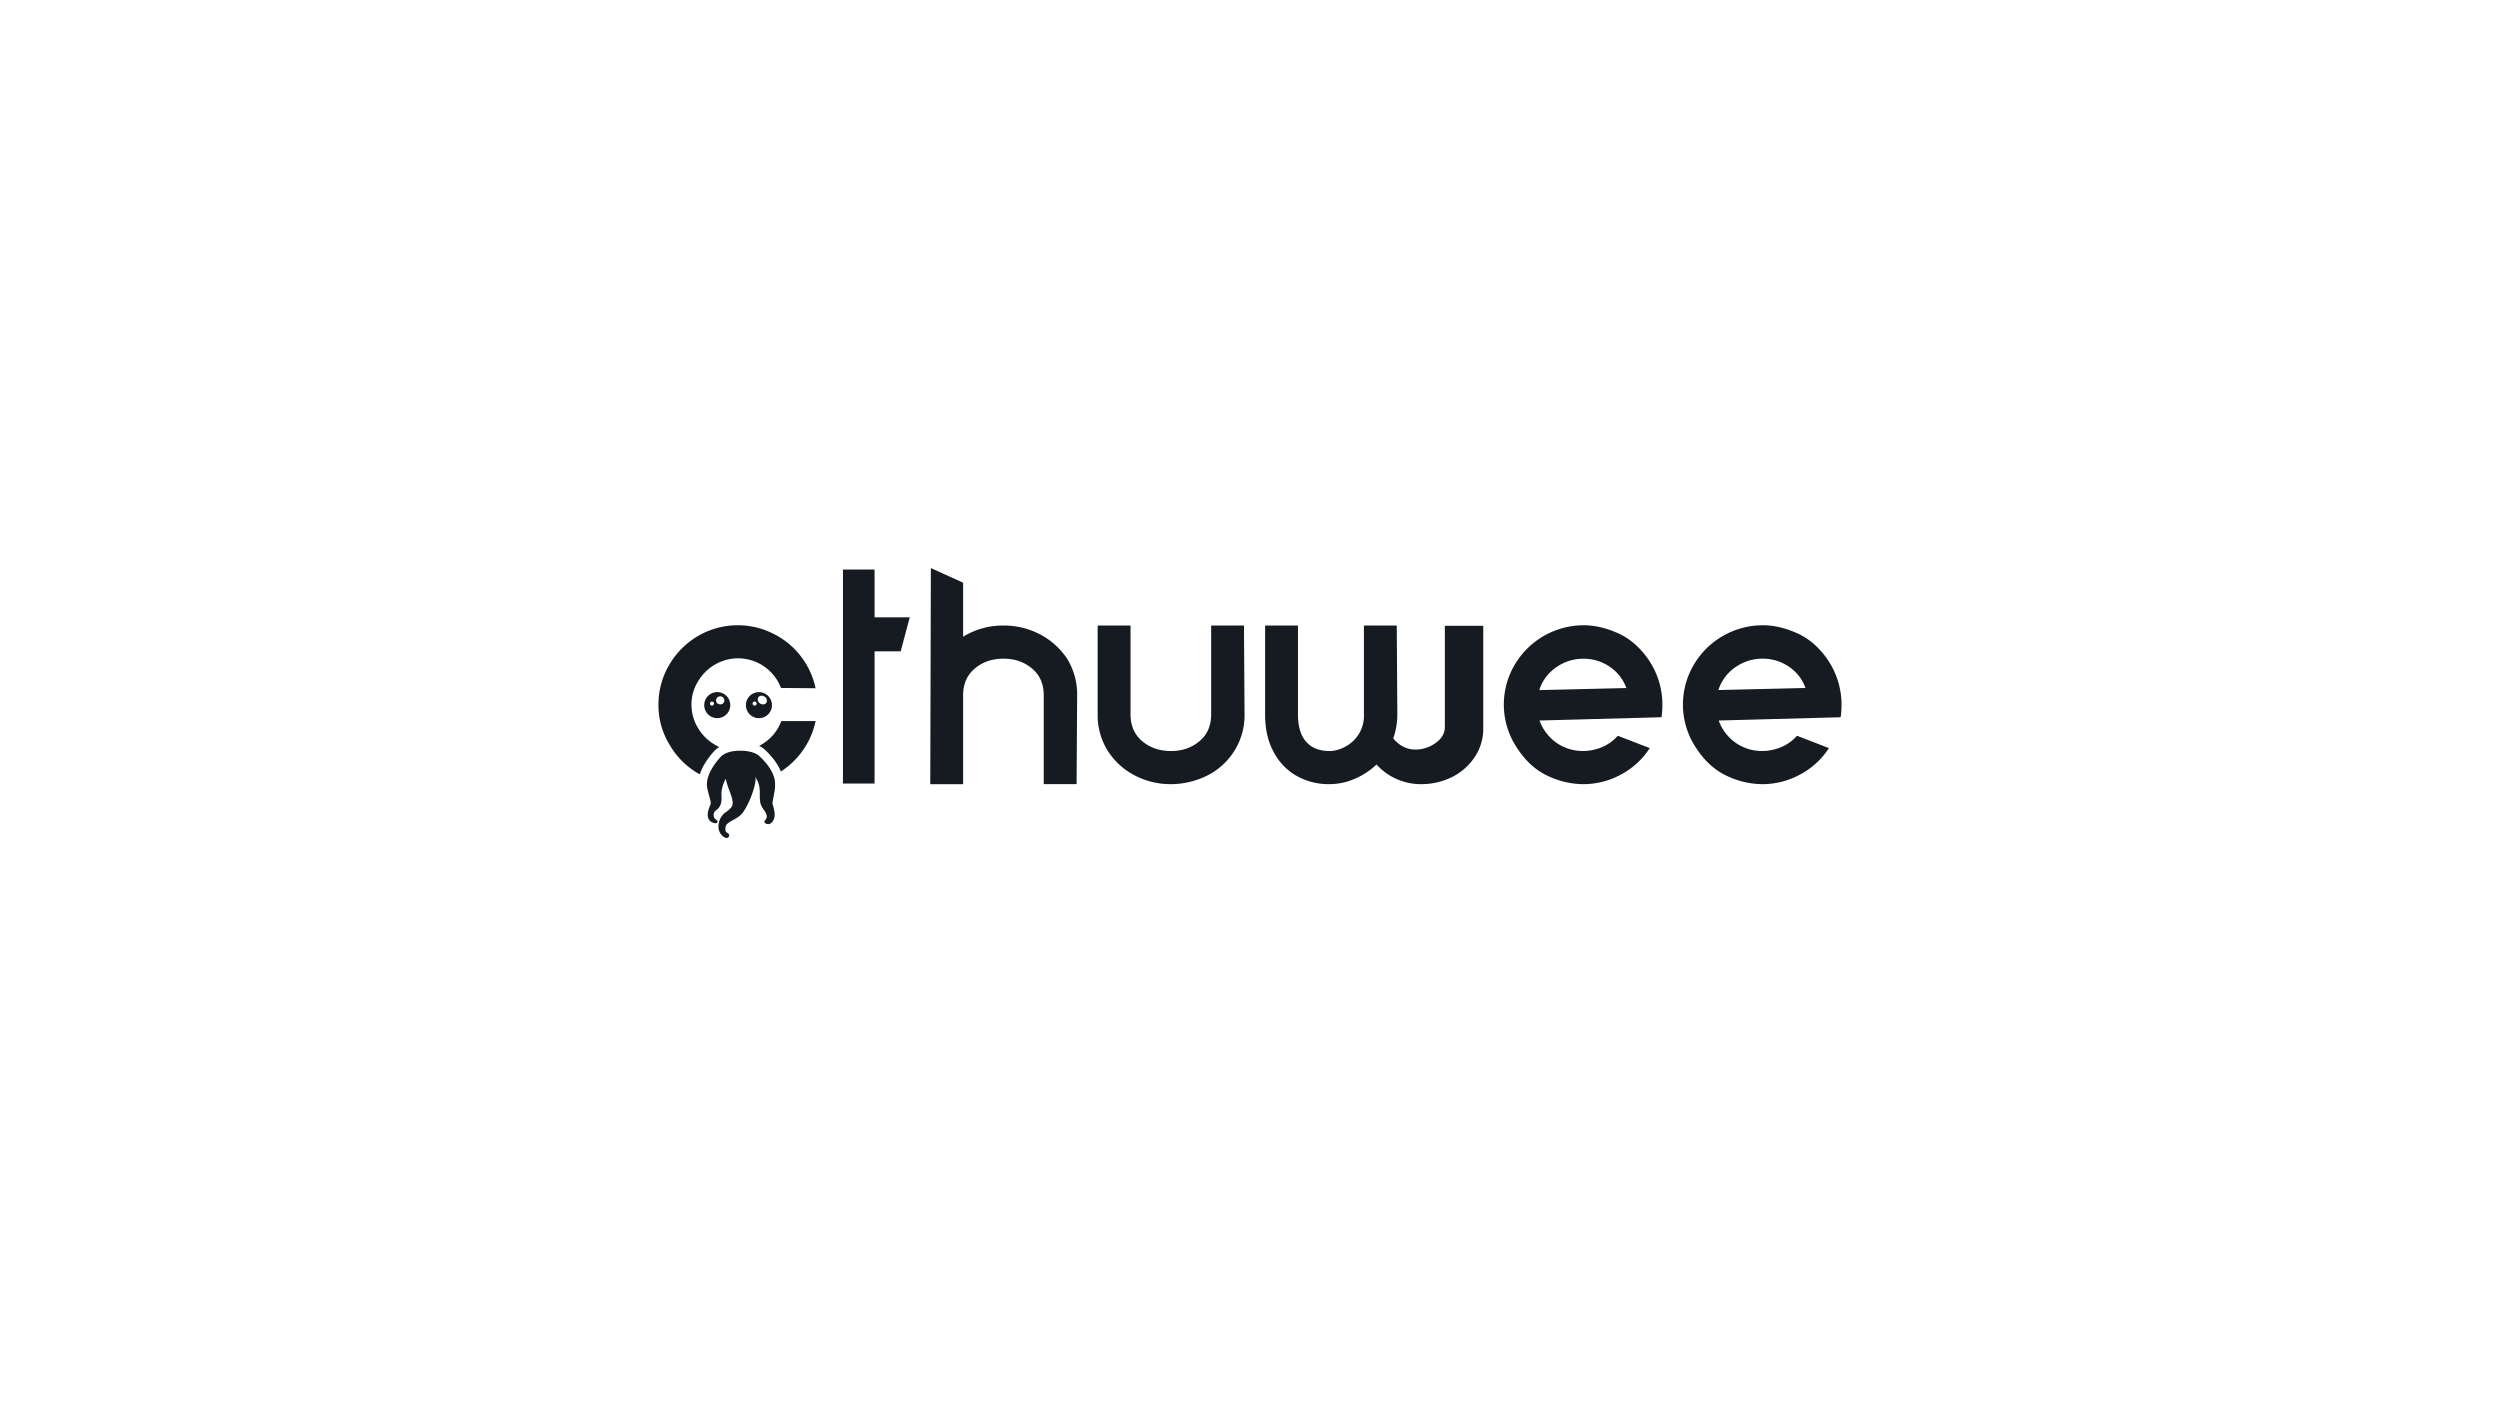<svg id="Layer_1" data-name="Layer 1" xmlns="http://www.w3.org/2000/svg" viewBox="0 0 1920 1080"><defs><style>.cls-1{fill:#151b21;}</style></defs><path class="cls-1" d="M587.11,570.38a36.58,36.58,0,0,1-4.07,2.48,19.34,19.34,0,0,1,2.47,1.42,9.56,9.56,0,0,1,.82.6l.06,0a12.58,12.58,0,0,1,1.29,1.15c.46.41.9.84,1.33,1.26l.09.09.4.4.77.79c.31.33.62.66.91,1l.27.29c.11.11.2.23.3.34a50.56,50.56,0,0,1,4.33,5.57c.3.41.63,1,.94,1.48l.09.13a.35.35,0,0,0,.07.12c.21.33.37.61.53.91l.77,1.44a2.39,2.39,0,0,1,.12.22l.36.74.09.19.34.77c.11.27.22.51.3.76a61.15,61.15,0,0,0,26.71-38.73H600.06A35,35,0,0,1,587.11,570.38Z"/><path class="cls-1" d="M593.52,486.5a60.59,60.59,0,0,0-57.19,1.79,61.74,61.74,0,0,0-22.41,22.41,59.45,59.45,0,0,0-8.21,30.51,57.39,57.39,0,0,0,8.33,30.4A59.86,59.86,0,0,0,536.22,594c.42.25.84.48,1.25.7.14-.47.3-1,.48-1.43a37.79,37.79,0,0,1,1.76-4,51.84,51.84,0,0,1,4.36-7l.87-1.17L545,581c.48-.62,1-1.23,1.49-1.83s1.24-1.47,1.89-2.15a10.4,10.4,0,0,1,1.14-1.18v0l.21-.2a17.69,17.69,0,0,1,2.64-1.9,31.55,31.55,0,0,1-3.46-1.89,35.58,35.58,0,0,1-13-13,34.25,34.25,0,0,1-4.84-17.67,32.7,32.7,0,0,1,5-17.79,35.58,35.58,0,0,1,12.95-12.95,35.24,35.24,0,0,1,50.77,17.91l26.57.22a60.64,60.64,0,0,0-32.88-42.1Z"/><polygon class="cls-1" points="671.67 437.4 647.39 437.4 647.39 601.78 671.67 601.78 671.67 500.23 691.71 500.23 698.69 474.11 671.67 474.11 671.67 437.4"/><path class="cls-1" d="M798.44,487.05a59.49,59.49,0,0,0-27.7-6.64A58.21,58.21,0,0,0,739.67,489V447.53L714.9,436.27l-.45,166h25.22V534q0-13.05,9-20.6t22.07-7.54q12.84,0,21.85,7.54t9,20.6v68.23h25.22l.45-68.23a52.48,52.48,0,0,0-7.88-28.37A56.11,56.11,0,0,0,798.44,487.05Z"/><path class="cls-1" d="M930.17,480.41v68.23q0,13.07-9,20.61t-21.84,7.54q-13.07,0-22.07-7.54t-9-20.61V480.41H843v68.23a51.27,51.27,0,0,0,7.88,28.15,53.61,53.61,0,0,0,20.71,18.8,59.37,59.37,0,0,0,27.7,6.64A62.91,62.91,0,0,0,927,595.7a52.37,52.37,0,0,0,21.05-19.14,51.42,51.42,0,0,0,7.77-27.92l-.45-68.23Z"/><path class="cls-1" d="M1109.64,558.32q0,7.21-7.09,12.28a26,26,0,0,1-15.43,5.06q-9.91,0-17.11-8.55a55.58,55.58,0,0,0,3.15-18.47l-.45-68.23h-25.22v68.23a26.63,26.63,0,0,1-14.3,24.77,25.12,25.12,0,0,1-12.05,3.38q-11.7,0-18-7.09t-6.3-21.06V480.41H971.6v68.23q0,16.67,6.31,28.37a45,45,0,0,0,17.56,18.69,50.19,50.19,0,0,0,25.67,6.53,48.81,48.81,0,0,0,18.92-3.94,56.45,56.45,0,0,0,17.11-11.14,45.35,45.35,0,0,0,15.43,11.14,45.83,45.83,0,0,0,18.8,3.94,53.1,53.1,0,0,0,23.65-5.4,45.58,45.58,0,0,0,17.56-15.42,39.15,39.15,0,0,0,6.53-22.19V480.64h-29.5Z"/><path class="cls-1" d="M1242.73,486.37q-13.76-6.18-26.58-6.17A61.58,61.58,0,0,0,1159,519.36a61.08,61.08,0,0,0-4.07,21.64,60.18,60.18,0,0,0,10.83,34.44q9.66,14.41,23.29,20.61a64.58,64.58,0,0,0,26.68,6.19,60.46,60.46,0,0,0,29.27-7.45A59.37,59.37,0,0,0,1267,574.54l-24.55-9.48a33.08,33.08,0,0,1-12,8.69,37.25,37.25,0,0,1-14.76,3,34.87,34.87,0,0,1-12.6-2.24,34.25,34.25,0,0,1-12.61-8.22,35.81,35.81,0,0,1-8.12-12.94l93.24-2.49v-.22l.45.22a68.31,68.31,0,0,0,.67-9.68,61.17,61.17,0,0,0-10.58-34.44Q1256.45,492.57,1242.73,486.37ZM1182.15,530l.45-1.35a33.94,33.94,0,0,1,13.28-16.66,36.09,36.09,0,0,1,20.27-6.09,35.5,35.5,0,0,1,25.11,10.25,32.75,32.75,0,0,1,7.77,12.27Z"/><path class="cls-1" d="M1403.73,506.77q-9.72-14.2-23.42-20.4t-26.57-6.17a61.58,61.58,0,0,0-57.2,39.16,61.07,61.07,0,0,0-4.06,21.64,60.3,60.3,0,0,0,10.81,34.44q9.68,14.41,23.32,20.61a64.37,64.37,0,0,0,26.67,6.19,60.55,60.55,0,0,0,29.27-7.45,59.42,59.42,0,0,0,22.07-20.25l-24.53-9.48a33.07,33.07,0,0,1-12.06,8.69,37.13,37.13,0,0,1-14.75,3,34.9,34.9,0,0,1-25.22-10.46,35.9,35.9,0,0,1-8.1-12.94l93.23-2.49v-.22l.43.22a66.86,66.86,0,0,0,.67-9.68A61.3,61.3,0,0,0,1403.73,506.77Zm-84,23.18.46-1.35a34,34,0,0,1,13.29-16.66,36,36,0,0,1,20.27-6.09,35.59,35.59,0,0,1,25.11,10.25,32.58,32.58,0,0,1,7.75,12.27Z"/><path class="cls-1" d="M583.7,551.52a10,10,0,0,0,0-19.93,10,10,0,1,0,0,19.93Zm-1.29-16c1-1.41,3.14-1.62,4.85-.43a3.44,3.44,0,0,1,1.27,4.68c-1,1.41-3.14,1.61-4.83.44A3.45,3.45,0,0,1,582.41,535.5ZM578,540.36a1.57,1.57,0,0,1,1.56-1.56,1.55,1.55,0,0,1,0,3.1l-.23,0a1.49,1.49,0,0,1-.94-.53A1.45,1.45,0,0,1,578,540.36Z"/><path class="cls-1" d="M560.85,541.55a10,10,0,1,0-4.71,8.47A10,10,0,0,0,560.85,541.55Zm-14.05.35-.23,0a1.58,1.58,0,0,1-1.33-1.52,1.56,1.56,0,0,1,1.56-1.56,1.55,1.55,0,0,1,0,3.1Zm4.09-1.71a3.17,3.17,0,1,1,4.83-.44C554.74,541.16,552.58,541.36,550.89,540.19Z"/><path class="cls-1" d="M594.15,620.29c-.16-.52-.32-1-.47-1.53-.08-.26-.15-.51-.23-.75l-.1-.37,0-.18,0-.09,0,0v0a4.06,4.06,0,0,1,0-1.24c0-.47.12-1,.2-1.48.12-.7.27-1.41.41-2.13l1-5.43a33.13,33.13,0,0,0,.29-5.29,21.92,21.92,0,0,0-.37-3.31,16.91,16.91,0,0,0-1-3.23c-.09-.27-.19-.53-.29-.78l-.34-.75-.36-.74-.39-.73-.39-.72c-.13-.25-.29-.47-.42-.7-.29-.47-.57-.94-.87-1.38a43.49,43.49,0,0,0-3.92-5l-.08-.1c-.37-.4-.72-.8-1.1-1.19l-1.13-1.15c-.44-.43-.89-.86-1.35-1.27h0a5.09,5.09,0,0,0-.73-.64s0,0,0,0a3.2,3.2,0,0,0-.43-.32c-1.85-1.27-6-3.27-13.81-3.24-8.64,0-12.73,2.82-14.18,4.14l-.07.05a3.92,3.92,0,0,0-.55.58s0,0,0,0h0c-.62.66-1.23,1.34-1.81,2s-.92,1.12-1.37,1.69l-.83,1.11a45.84,45.84,0,0,0-3.78,6.09,32.75,32.75,0,0,0-1.46,3.32,24.44,24.44,0,0,0-1,3.52,16.45,16.45,0,0,0-.3,3.72c0,.31,0,.62.07.93l.05.47.07.45.15.88c0,.29.1.58.17.88s.07.41.11.61l1.49,5.74.18.58a15.14,15.14,0,0,1,.43,1.63l.08.38.05.39c0,.06,0,.12,0,.18v.57l0,.36,0,.19,0,.19-.08.38c0,.12-.08.25-.11.38l-.12.38a2.5,2.5,0,0,0-.15.38l-.17.38c0,.13-.11.29-.17.42a19.91,19.91,0,0,0-1.13,3.53,11.4,11.4,0,0,0-.24,3.8,7.12,7.12,0,0,0,.56,2,5.74,5.74,0,0,0,1.23,1.7,6.36,6.36,0,0,0,1.72,1.12,8.53,8.53,0,0,0,1.89.56h.07a.82.82,0,0,0,.21,0h.2a3.32,3.32,0,0,0,.43,0,2,2,0,0,0,.6-.2,1.13,1.13,0,0,0,.23-.17.47.47,0,0,0,.11-.13.46.46,0,0,0,.11-.16,1.25,1.25,0,0,0,.13-.4v-.16a.32.32,0,0,0,0-.16,1.46,1.46,0,0,0-.07-.24,1,1,0,0,0-.09-.18l-.08-.13-.09-.1-.15-.18-.16-.14c-.14-.13-.27-.23-.4-.33l-.18-.13-.13-.1-.08-.05,0,0-.2-.16a3.82,3.82,0,0,1-.36-.34,3.48,3.48,0,0,1-.58-.87,4.12,4.12,0,0,1,.12-4A3.33,3.33,0,0,1,549,623c.08-.05.13-.1.21-.16l.24-.16.56-.39a10.73,10.73,0,0,0,2-1.91,9.12,9.12,0,0,0,1.36-2.39,12.87,12.87,0,0,0,.68-2.61l0-.29a7.3,7.3,0,0,0,.09-1V614c.08-1-.09-4-.09-4a22,22,0,0,1,.57-4.63,27.06,27.06,0,0,1,1.51-4.75c.35-.74.69-1.51,1.1-2.21l.16-.27.09-.14c.07.57.15,1.15.27,1.72l.13.57c0,.18.11.36.15.54.1.35.2.7.31,1,.21.7.43,1.4.66,2.09s.47,1.38.72,2.07l.74,2c.48,1.36,1,2.7,1.39,4,.21.67.4,1.34.55,2h0c.08.42.16.85.2,1.26,0,.25.06.5.08.74s0,.32,0,.47a7.58,7.58,0,0,1-.14,1.51,3,3,0,0,1-.1.45c0,.15-.11.3-.16.44s-.13.28-.2.43-.16.28-.25.42a10,10,0,0,1-1.32,1.55,19.18,19.18,0,0,1-1.59,1.38c-.75.58-1.52,1.12-2.29,1.67l-.1.07a13.39,13.39,0,0,0-4.63,8.94,9.71,9.71,0,0,0,3.6,9.23l0,0a12.39,12.39,0,0,0,2.05,1l.18,0h0l.16,0h.13l.25,0a1.78,1.78,0,0,0,.49-.13,1.35,1.35,0,0,0,.51-.28,1.81,1.81,0,0,0,.4-.43,1.88,1.88,0,0,0,.14-.24,1.28,1.28,0,0,0,.1-.26,1.52,1.52,0,0,0,.09-.67c0-.06,0-.11,0-.16l0-.16a1,1,0,0,1-.06-.16l-.05-.13-.06-.12-.07-.12a1.53,1.53,0,0,0-.14-.21,3.65,3.65,0,0,0-.59-.59c-.21-.15-.4-.28-.6-.4l-.16-.09-.15-.07-.14-.09a1.56,1.56,0,0,1-.28-.23,2.1,2.1,0,0,1-.41-.61,1.55,1.55,0,0,1-.13-.38.73.73,0,0,1,0-.2l0-.22a6.41,6.41,0,0,1,0-1.9,9,9,0,0,1,.2-1v-.12l0-.1c0-.06,0-.13.07-.19a1.92,1.92,0,0,1,.17-.39,5,5,0,0,1,1.14-1.41,13.41,13.41,0,0,1,1.68-1.22c.61-.39,1.26-.76,1.92-1.12,1.32-.73,2.7-1.45,4-2.32a22.49,22.49,0,0,0,1.95-1.46c.3-.26.6-.53.88-.82l.55-.58c.11-.13.2-.25.31-.37.52-.63,1-1.29,1.41-1.94s.85-1.32,1.23-2,.64-1.15.95-1.73l.46-.9.74-1.49a.67.67,0,0,1,.06-.12c.1-.23.2-.45.31-.68l.95-2.18c.39-.93.76-1.86,1.1-2.79s.67-1.88,1-2.83l.36-1.11.32-1.11c.1-.38.22-.74.3-1.12l.28-1.13.13-.56.13-.57.22-1.15c0-.18.06-.38.1-.57l.09-.58.08-.58a.68.68,0,0,0,0-.14h0l0-.14v-.14h0l0-.14c0-.19,0-.38,0-.56s0-.38,0-.57c0-.38.06-.76.06-1.13l.39,1.08.17.39c.1.25.22.5.35.75s.14.26.22.39l.19.33a3.72,3.72,0,0,1,.19.34l.17.32.15.35c.19.46.37.94.52,1.42s.27,1,.37,1.48.18,1,.26,1.53.12,1,.16,1.54c0,.26,0,.51.06.77s0,.52,0,.78v0c0,.52,0,1,0,1.55V610c0,.22,0,.42,0,.64l0,.78v.09a27,27,0,0,0,.38,4.73l0,.2a13.34,13.34,0,0,0,1.26,3.19,31.47,31.47,0,0,0,1.77,2.77,13.72,13.72,0,0,1,1.47,2.58,5.76,5.76,0,0,1,.47,2.6,3.23,3.23,0,0,1-.34,1.13,5.32,5.32,0,0,1-.8,1.05l-.3.34-.1.13-.11.16-.07.12,0,.06a.69.69,0,0,1,0,.1c0,.06,0,.13,0,.19a1.35,1.35,0,0,0,.12.9,1.6,1.6,0,0,0,.16.23.29.29,0,0,0,.07.08l.08.07.07.06.06,0,0,0,.11.07a3,3,0,0,0,.46.26,3.63,3.63,0,0,0,2.2.38,4,4,0,0,0,2-1,6.61,6.61,0,0,0,.68-.73c.09-.13.2-.25.28-.39l.25-.39c.08-.13.15-.26.22-.39l.2-.4a2.65,2.65,0,0,0,.18-.42l.18-.43a8.89,8.89,0,0,0,.26-.88c.07-.31.11-.6.16-.9a11.8,11.8,0,0,0-.11-3.52A29.3,29.3,0,0,0,594.15,620.29Zm-36.08,21.48h0l-.05,0A0,0,0,0,1,558.07,641.77Z"/></svg>